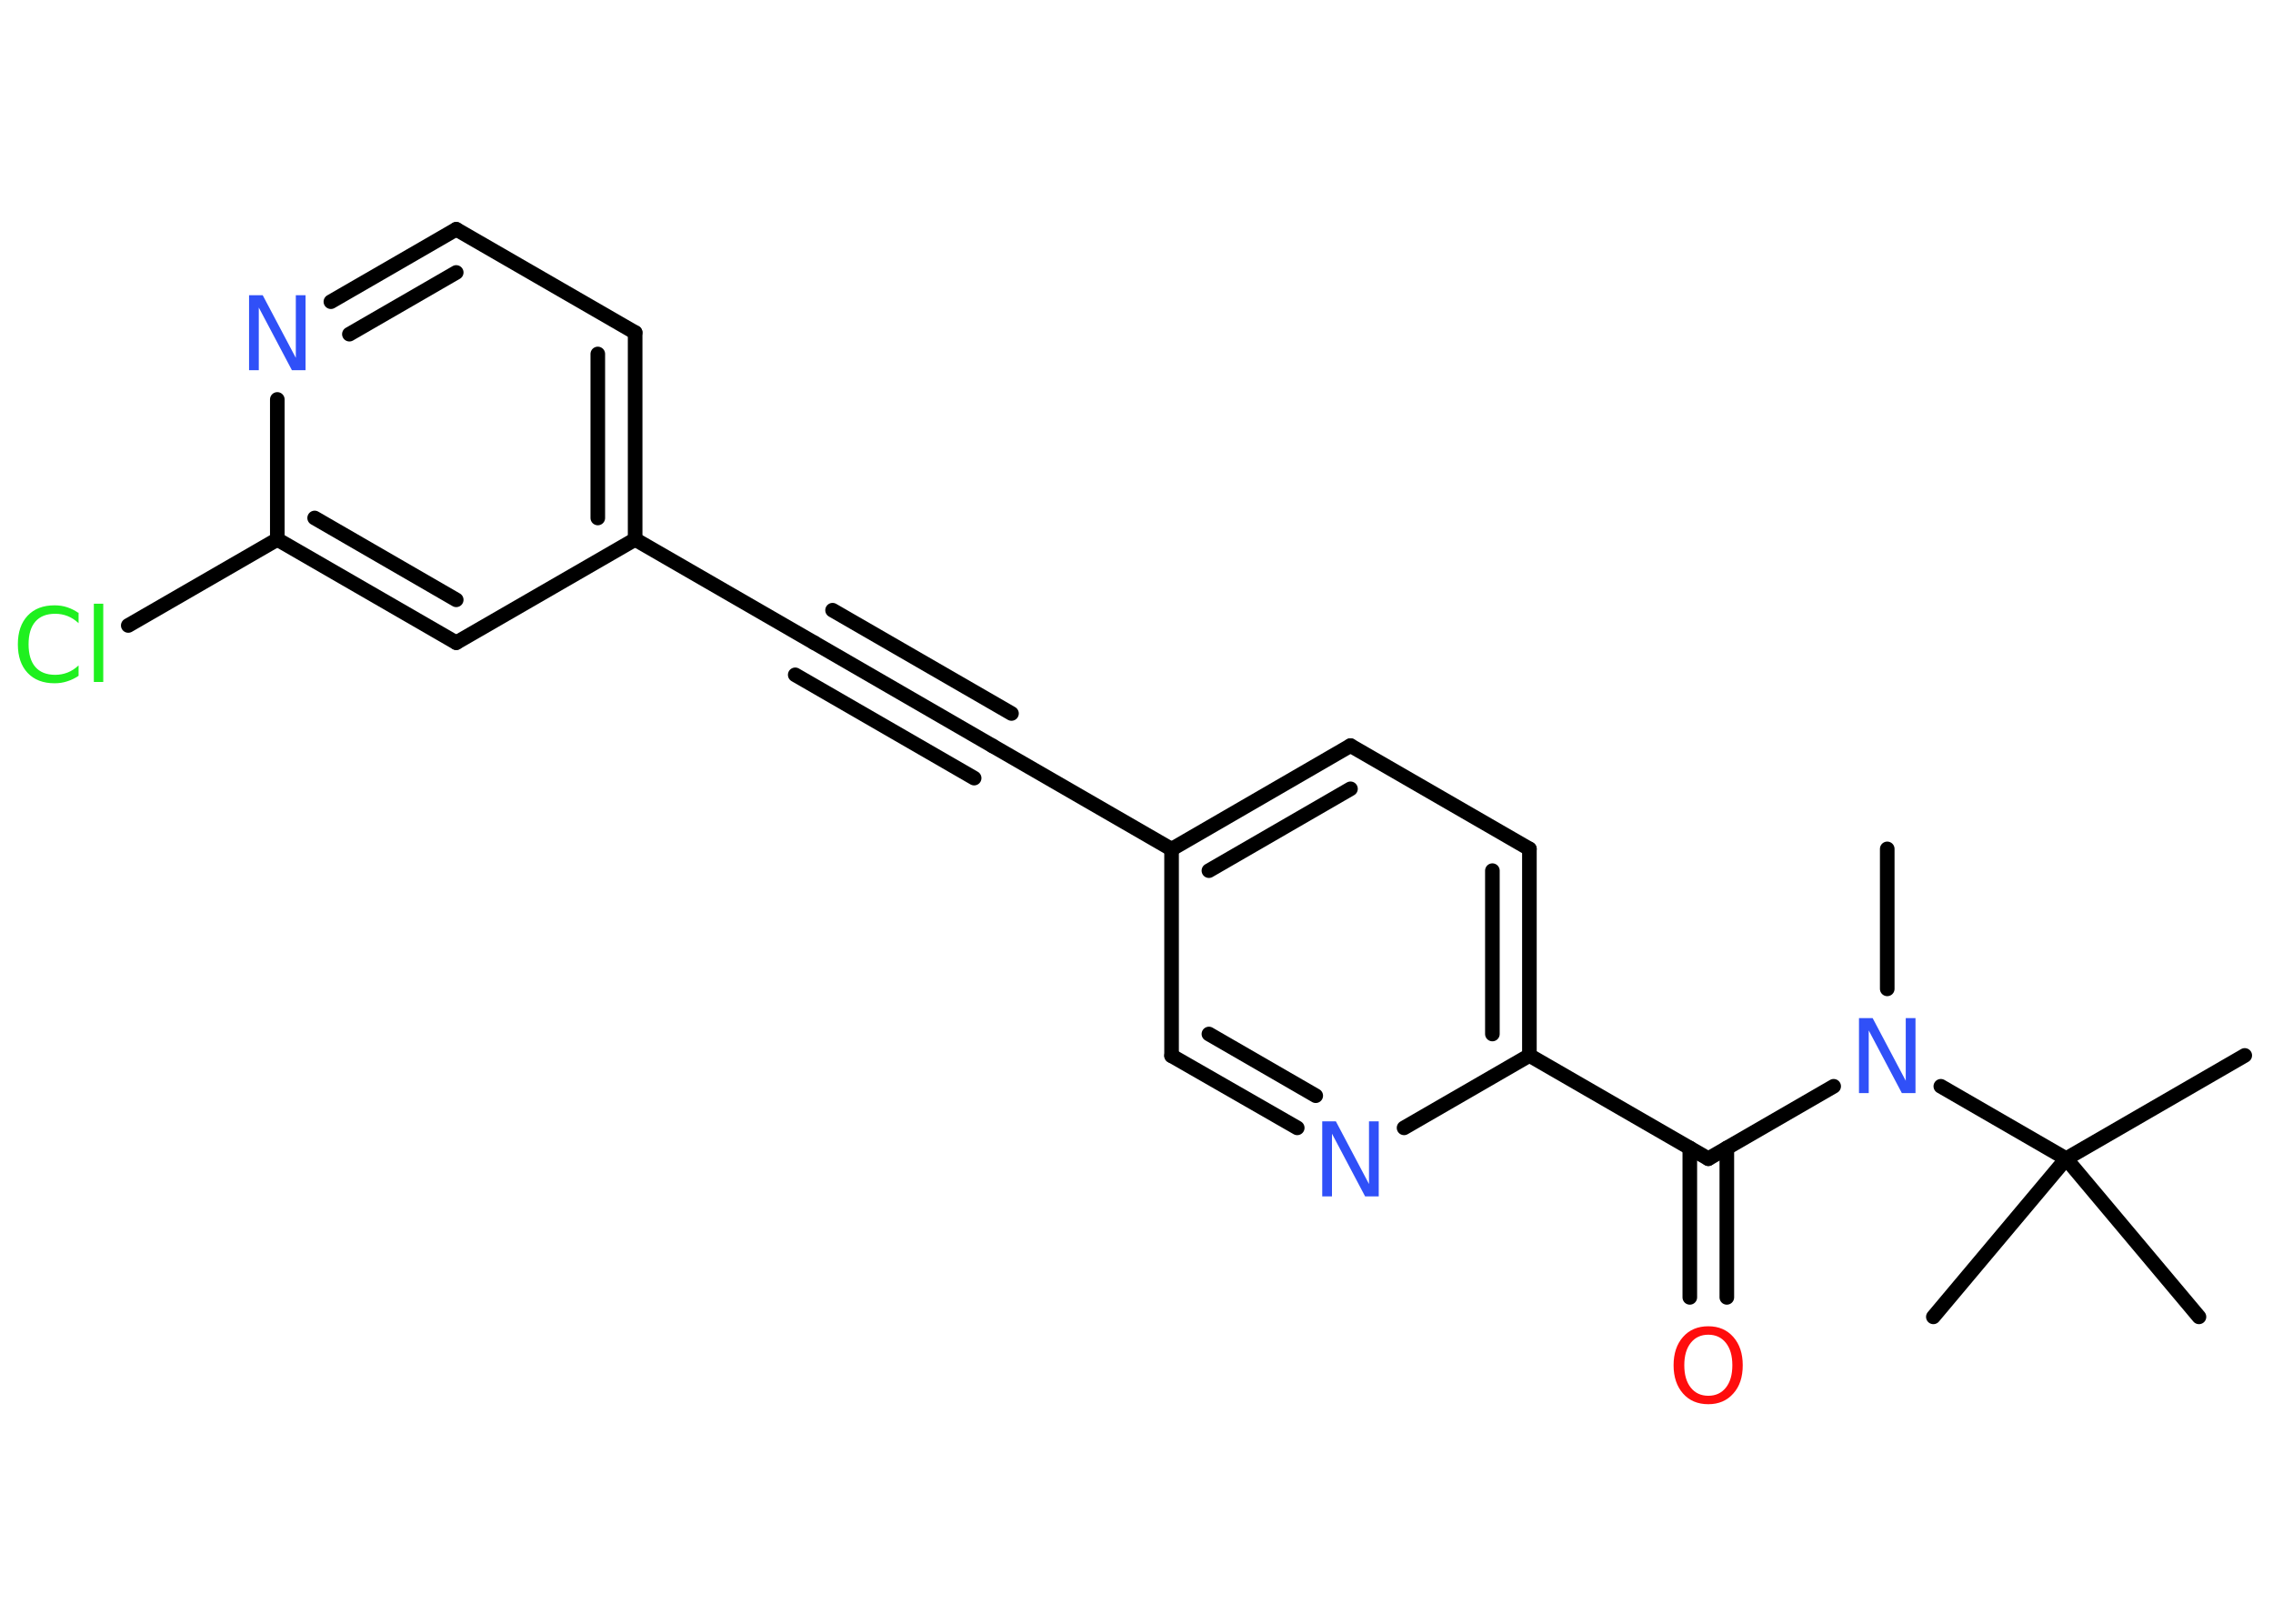 <?xml version='1.0' encoding='UTF-8'?>
<!DOCTYPE svg PUBLIC "-//W3C//DTD SVG 1.1//EN" "http://www.w3.org/Graphics/SVG/1.1/DTD/svg11.dtd">
<svg version='1.2' xmlns='http://www.w3.org/2000/svg' xmlns:xlink='http://www.w3.org/1999/xlink' width='70.0mm' height='50.0mm' viewBox='0 0 70.0 50.0'>
  <desc>Generated by the Chemistry Development Kit (http://github.com/cdk)</desc>
  <g stroke-linecap='round' stroke-linejoin='round' stroke='#000000' stroke-width='.45' fill='#3050F8'>
    <rect x='.0' y='.0' width='70.0' height='50.0' fill='#FFFFFF' stroke='none'/>
    <g id='mol1' class='mol'>
      <line id='mol1bnd1' class='bond' x1='58.12' y1='26.14' x2='58.12' y2='30.45'/>
      <line id='mol1bnd2' class='bond' x1='56.47' y1='33.45' x2='52.61' y2='35.68'/>
      <g id='mol1bnd3' class='bond'>
        <line x1='53.18' y1='35.35' x2='53.18' y2='39.95'/>
        <line x1='52.04' y1='35.35' x2='52.04' y2='39.95'/>
      </g>
      <line id='mol1bnd4' class='bond' x1='52.61' y1='35.68' x2='47.1' y2='32.5'/>
      <g id='mol1bnd5' class='bond'>
        <line x1='47.1' y1='32.5' x2='47.1' y2='26.14'/>
        <line x1='45.96' y1='31.84' x2='45.96' y2='26.81'/>
      </g>
      <line id='mol1bnd6' class='bond' x1='47.1' y1='26.14' x2='41.59' y2='22.96'/>
      <g id='mol1bnd7' class='bond'>
        <line x1='41.59' y1='22.96' x2='36.08' y2='26.15'/>
        <line x1='41.59' y1='24.29' x2='37.23' y2='26.81'/>
      </g>
      <line id='mol1bnd8' class='bond' x1='36.08' y1='26.15' x2='30.57' y2='22.97'/>
      <g id='mol1bnd9' class='bond'>
        <line x1='30.57' y1='22.97' x2='25.07' y2='19.79'/>
        <line x1='30.0' y1='23.96' x2='24.49' y2='20.78'/>
        <line x1='31.15' y1='21.97' x2='25.64' y2='18.79'/>
      </g>
      <line id='mol1bnd10' class='bond' x1='25.07' y1='19.79' x2='19.56' y2='16.61'/>
      <g id='mol1bnd11' class='bond'>
        <line x1='19.56' y1='16.61' x2='19.56' y2='10.24'/>
        <line x1='18.41' y1='15.95' x2='18.41' y2='10.9'/>
      </g>
      <line id='mol1bnd12' class='bond' x1='19.56' y1='10.24' x2='14.05' y2='7.06'/>
      <g id='mol1bnd13' class='bond'>
        <line x1='14.05' y1='7.06' x2='10.19' y2='9.29'/>
        <line x1='14.05' y1='8.39' x2='10.76' y2='10.29'/>
      </g>
      <line id='mol1bnd14' class='bond' x1='8.54' y1='12.3' x2='8.54' y2='16.61'/>
      <line id='mol1bnd15' class='bond' x1='8.54' y1='16.61' x2='3.95' y2='19.26'/>
      <g id='mol1bnd16' class='bond'>
        <line x1='8.54' y1='16.61' x2='14.05' y2='19.79'/>
        <line x1='9.69' y1='15.95' x2='14.05' y2='18.47'/>
      </g>
      <line id='mol1bnd17' class='bond' x1='19.56' y1='16.61' x2='14.05' y2='19.79'/>
      <line id='mol1bnd18' class='bond' x1='36.08' y1='26.15' x2='36.08' y2='32.51'/>
      <g id='mol1bnd19' class='bond'>
        <line x1='36.08' y1='32.51' x2='39.95' y2='34.73'/>
        <line x1='37.23' y1='31.84' x2='40.52' y2='33.74'/>
      </g>
      <line id='mol1bnd20' class='bond' x1='47.1' y1='32.5' x2='43.24' y2='34.73'/>
      <line id='mol1bnd21' class='bond' x1='59.77' y1='33.45' x2='63.63' y2='35.68'/>
      <line id='mol1bnd22' class='bond' x1='63.63' y1='35.68' x2='69.13' y2='32.5'/>
      <line id='mol1bnd23' class='bond' x1='63.63' y1='35.68' x2='59.54' y2='40.55'/>
      <line id='mol1bnd24' class='bond' x1='63.63' y1='35.68' x2='67.72' y2='40.55'/>
      <path id='mol1atm2' class='atom' d='M57.25 31.35h.42l1.02 1.93v-1.93h.3v2.31h-.42l-1.02 -1.93v1.93h-.3v-2.31z' stroke='none'/>
      <path id='mol1atm4' class='atom' d='M52.61 41.1q-.34 .0 -.54 .25q-.2 .25 -.2 .69q.0 .44 .2 .69q.2 .25 .54 .25q.34 .0 .54 -.25q.2 -.25 .2 -.69q.0 -.44 -.2 -.69q-.2 -.25 -.54 -.25zM52.61 40.84q.48 .0 .77 .33q.29 .33 .29 .87q.0 .55 -.29 .87q-.29 .33 -.77 .33q-.49 .0 -.78 -.33q-.29 -.33 -.29 -.87q.0 -.54 .29 -.87q.29 -.33 .78 -.33z' stroke='none' fill='#FF0D0D'/>
      <path id='mol1atm14' class='atom' d='M7.67 9.09h.42l1.02 1.93v-1.93h.3v2.31h-.42l-1.02 -1.93v1.93h-.3v-2.31z' stroke='none'/>
      <path id='mol1atm16' class='atom' d='M2.42 18.86v.33q-.16 -.15 -.34 -.22q-.18 -.07 -.38 -.07q-.4 .0 -.61 .24q-.21 .24 -.21 .7q.0 .46 .21 .7q.21 .24 .61 .24q.2 .0 .38 -.07q.18 -.07 .34 -.22v.32q-.16 .11 -.35 .17q-.18 .06 -.39 .06q-.53 .0 -.83 -.32q-.3 -.32 -.3 -.88q.0 -.56 .3 -.88q.3 -.32 .83 -.32q.21 .0 .39 .06q.18 .06 .34 .17zM2.89 18.59h.29v2.41h-.29v-2.41z' stroke='none' fill='#1FF01F'/>
      <path id='mol1atm19' class='atom' d='M40.72 34.53h.42l1.02 1.93v-1.93h.3v2.31h-.42l-1.02 -1.93v1.93h-.3v-2.31z' stroke='none'/>
    </g>
  </g>
</svg>
